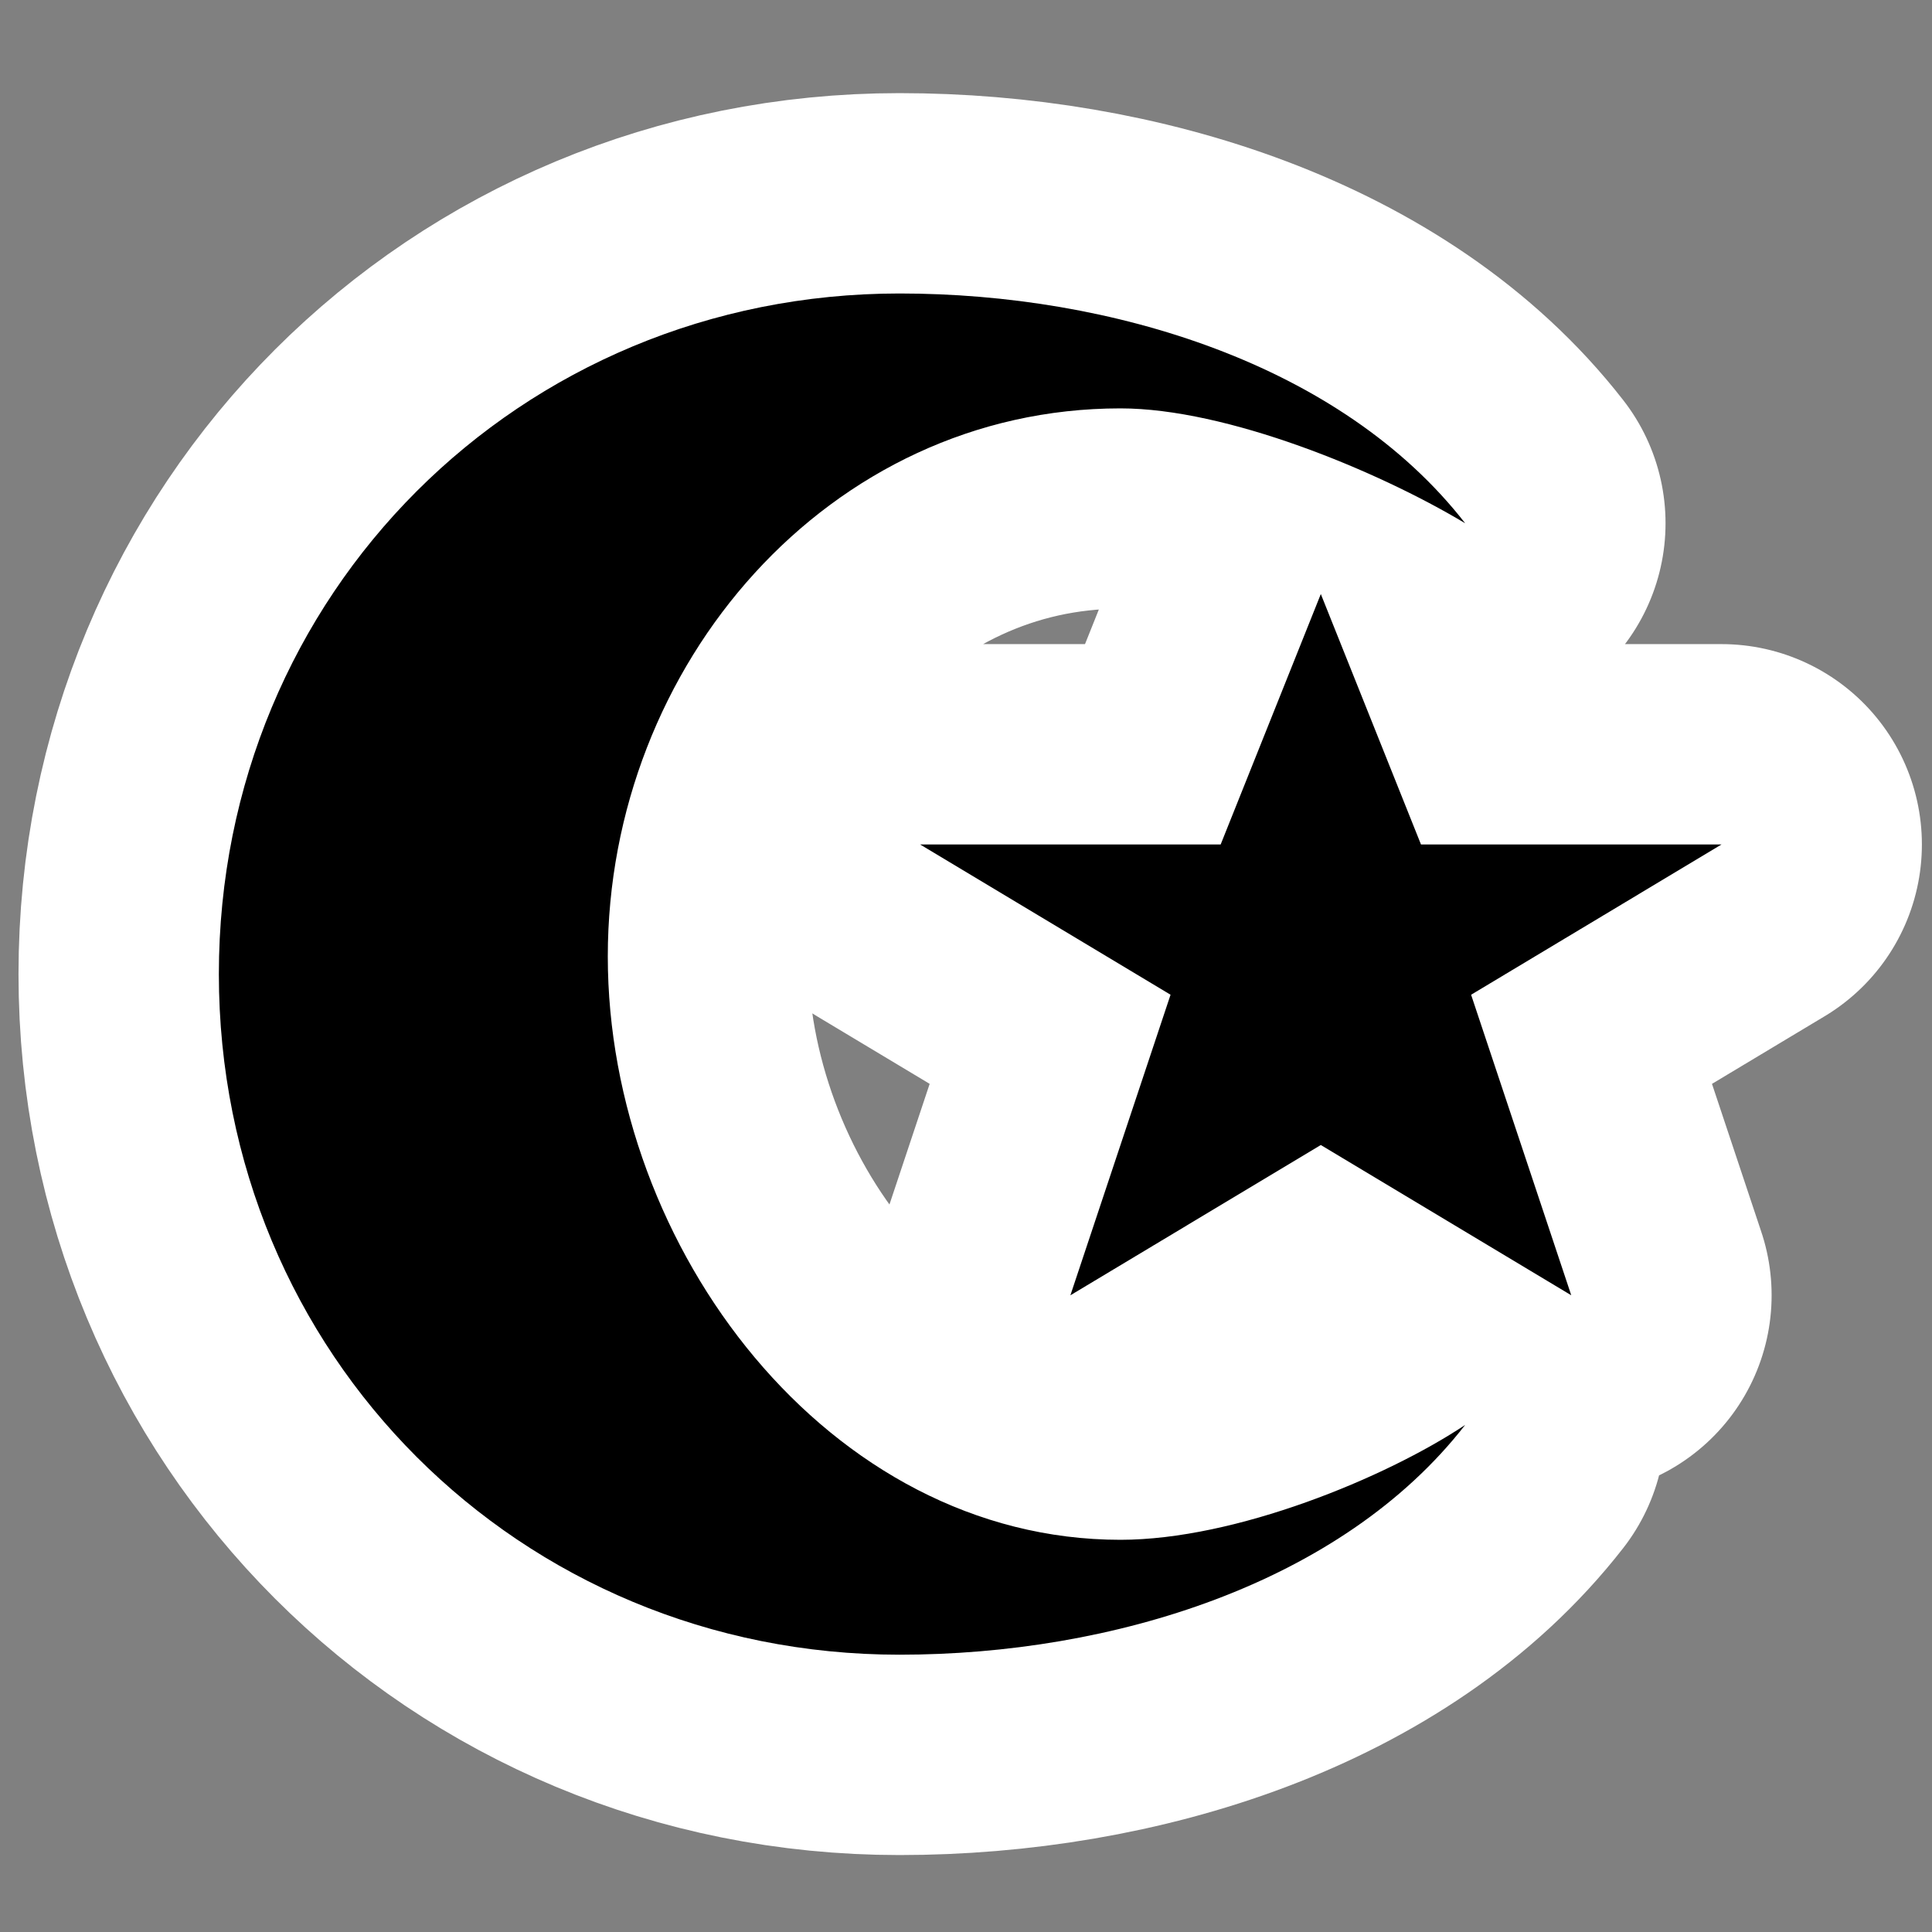 <?xml version="1.0" encoding="UTF-8" standalone="no"?>
<svg viewBox="0 0 32 32" height="32" width="32" version="1.1" id="svg4" sodipodi:docname="religion-musulmane.svg" inkscape:version="1.3.2 (1:1.3.2+202311252150+091e20ef0f)" inkscape:export-filename="religion-musulmane.png" inkscape:export-xdpi="96" inkscape:export-ydpi="96"
  xmlns:inkscape="http://www.inkscape.org/namespaces/inkscape"
  xmlns:sodipodi="http://sodipodi.sourceforge.net/DTD/sodipodi-0.dtd"
  xmlns="http://www.w3.org/2000/svg"
  xmlns:svg="http://www.w3.org/2000/svg"
  xmlns:rdf="http://www.w3.org/1999/02/22-rdf-syntax-ns#"
  xmlns:cc="http://creativecommons.org/ns#"
  xmlns:dc="http://purl.org/dc/elements/1.1/">
  <rect x="0" y="0" width="32" height="32" fill="#808080" stroke="none"/>
  <defs id="defs4" />
  <sodipodi:namedview id="namedview4" pagecolor="#ffffff" bordercolor="#666666" borderopacity="1.0" inkscape:showpageshadow="2" inkscape:pageopacity="0.0" inkscape:pagecheckerboard="0" inkscape:deskcolor="#d1d1d1" inkscape:zoom="23.515152" inkscape:cx="16.5" inkscape:cy="16.5" inkscape:window-width="1920" inkscape:window-height="1022" inkscape:window-x="1920" inkscape:window-y="0" inkscape:window-maximized="1" inkscape:current-layer="svg4" />
  <title id="title1">religious-muslim.svg</title>
  <path fill="#ffffff" d="m 14.898,4.861 c -6.295,0 -11.273,4.978 -11.273,11.273 0,6.295 4.978,11.273 11.273,11.273 3.514,0 7.32,-1.171 9.37,-3.806 -1.318,0.878 -3.806,1.903 -5.71,1.903 -4.831,0 -8.491,-4.831 -8.491,-9.663 0,-4.831 3.66,-9.077 8.491,-9.077 1.757,0 4.246,1.025 5.71,1.903 C 22.218,6.032 18.412,4.861 14.898,4.861 Z m 6.979,4.978 -1.659,4.148 h -4.978 l 4.148,2.489 -1.659,4.978 4.148,-2.489 4.148,2.489 -1.659,-4.978 4.148,-2.489 h -4.978 z" style="stroke-linejoin:round;stroke-miterlimit:4" stroke="#ffffff" stroke-width="6.637" id="path3" />
  <path fill="#000" d="m 14.898,4.861 c -6.295,0 -11.273,4.978 -11.273,11.273 0,6.295 4.978,11.273 11.273,11.273 3.514,0 7.32,-1.171 9.37,-3.806 -1.318,0.878 -3.806,1.903 -5.71,1.903 -4.831,0 -8.491,-4.831 -8.491,-9.663 0,-4.831 3.66,-9.077 8.491,-9.077 1.757,0 4.246,1.025 5.71,1.903 C 22.218,6.032 18.412,4.861 14.898,4.861 Z m 6.979,4.978 -1.659,4.148 h -4.978 l 4.148,2.489 -1.659,4.978 4.148,-2.489 4.148,2.489 -1.659,-4.978 4.148,-2.489 h -4.978 z" id="path4" style="fill:#000000;fill-opacity:1;stroke-width:1.659" />
</svg>
